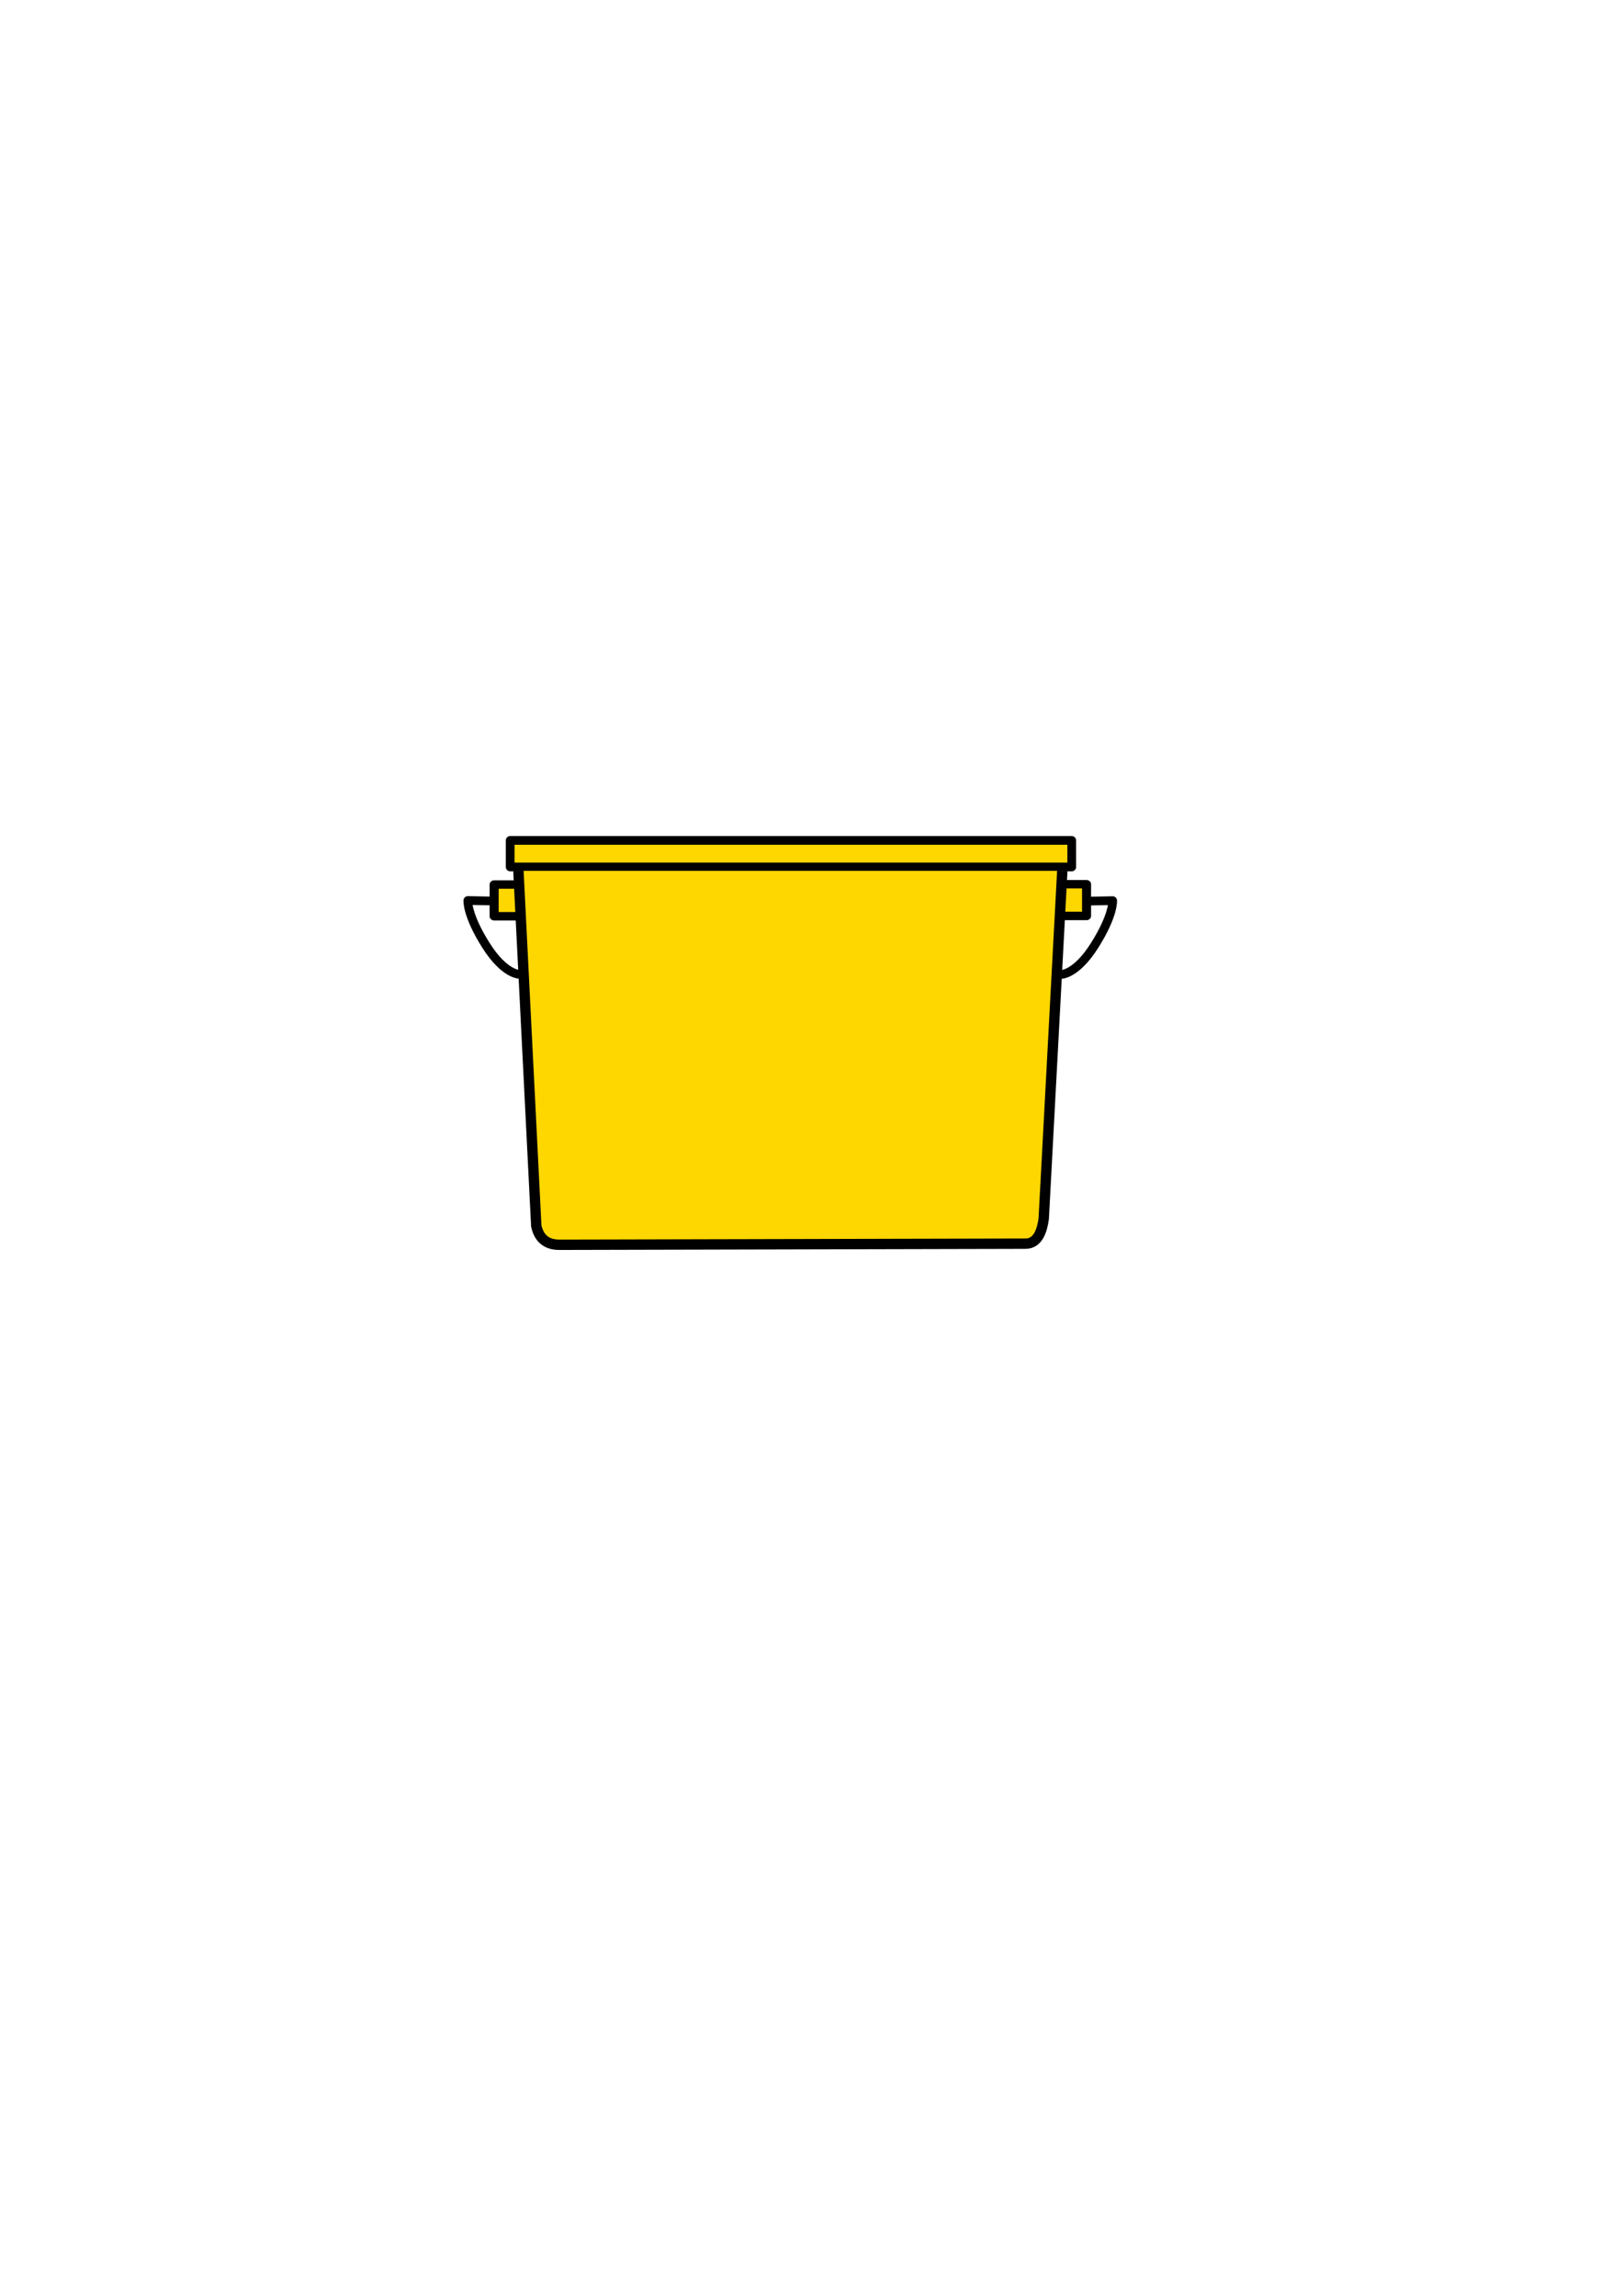 <?xml version="1.0" encoding="UTF-8" standalone="no"?>
<!-- Created with Inkscape (http://www.inkscape.org/) -->

<svg
   xmlns:osb="http://www.openswatchbook.org/uri/2009/osb"
   xmlns:dc="http://purl.org/dc/elements/1.1/"
   xmlns:cc="http://creativecommons.org/ns#"
   xmlns:rdf="http://www.w3.org/1999/02/22-rdf-syntax-ns#"
   xmlns:svg="http://www.w3.org/2000/svg"
   xmlns="http://www.w3.org/2000/svg"
   xmlns:sodipodi="http://sodipodi.sourceforge.net/DTD/sodipodi-0.dtd"
   xmlns:inkscape="http://www.inkscape.org/namespaces/inkscape"
   width="210mm"
   height="297mm"
   viewBox="0 0 744.094 1052.362"
   id="svg2"
   version="1.1"
   inkscape:version="0.91 r13725"
   sodipodi:docname="svg_golden_basket.svg"
   inkscape:export-filename="D:\Workspace\Hazelnut\hazelnut_codebase\Slei\Hazelnut\Resources\PNG\HI\Korb1.png"
   inkscape:export-xdpi="36.662399"
   inkscape:export-ydpi="36.662399">
  <defs
     id="defs4">
    <linearGradient
       id="linearGradient4152"
       osb:paint="solid">
      <stop
         style="stop-color:#000000;stop-opacity:1;"
         offset="0"
         id="stop4154" />
    </linearGradient>
  </defs>
  <sodipodi:namedview
     id="base"
     pagecolor="#ffffff"
     bordercolor="#666666"
     borderopacity="1.0"
     inkscape:pageopacity="0.0"
     inkscape:pageshadow="2"
     inkscape:zoom="0.98994949"
     inkscape:cx="158.77276"
     inkscape:cy="619.91034"
     inkscape:document-units="px"
     inkscape:current-layer="layer3"
     showgrid="false"
     inkscape:window-width="1920"
     inkscape:window-height="1017"
     inkscape:window-x="1592"
     inkscape:window-y="-8"
     inkscape:window-maximized="1"
     inkscape:snap-bbox="false" />
  <g
     inkscape:groupmode="layer"
     id="layer3"
     inkscape:label="Ebene 3">
    <a
       style="display:inline;opacity:1;stroke-width:5.965;stroke-miterlimit:40;stroke-dasharray:none;fill:#ffd700;fill-opacity:1"
       id="a4870"
       transform="matrix(0.695,0,0,0.647,73.778,142.143)">
      <path
         sodipodi:nodetypes="cccc"
         inkscape:connector-curvature="0"
         id="rect4861"
         d="m 235.473,429.453 -15.653,0 0,-22.478 15.653,0"
         style="fill:#ffd700;fill-opacity:1;stroke:#000000;stroke-width:5.965;stroke-linecap:round;stroke-linejoin:round;stroke-miterlimit:40;stroke-dasharray:none;stroke-opacity:1" />
    </a>
    <a
       style="display:inline;opacity:1;stroke-width:5.965;stroke-miterlimit:40;stroke-dasharray:none;fill:#ffd700;fill-opacity:1"
       id="a4870-1"
       transform="matrix(-0.695,0,0,-0.647,650.923,683.174)">
      <path
         sodipodi:nodetypes="cccc"
         inkscape:connector-curvature="0"
         id="rect4861-9"
         d="m 235.473,429.453 -15.653,0 0,-22.478 15.653,0"
         style="fill:#ffd700;fill-opacity:1;stroke:#000000;stroke-width:5.965;stroke-linecap:round;stroke-linejoin:round;stroke-miterlimit:40;stroke-dasharray:none;stroke-opacity:1" />
    </a>
    <path
       style="fill:none;fill-rule:evenodd;stroke:#000000;stroke-width:4;stroke-linecap:butt;stroke-linejoin:round;stroke-miterlimit:4;stroke-dasharray:none;stroke-opacity:1"
       d="m 225.418,412.99 -10.924,-0.209 c 0,0 -0.561,6.491 8.25,20.469 8.811,13.978 15.826,13.398 15.826,13.398"
       id="path4914"
       inkscape:connector-curvature="0"
       sodipodi:nodetypes="cczc" />
    <path
       style="fill:none;fill-rule:evenodd;stroke:#000000;stroke-width:4;stroke-linecap:butt;stroke-linejoin:round;stroke-miterlimit:4;stroke-dasharray:none;stroke-opacity:1"
       d="m 499.198,413.051 10.924,-0.209 c 0,0 0.561,6.491 -8.25,20.469 -8.811,13.978 -15.826,13.398 -15.826,13.398"
       id="path4914-0"
       inkscape:connector-curvature="0"
       sodipodi:nodetypes="cczc" />
  </g>
  <g
     inkscape:groupmode="layer"
     id="layer2"
     inkscape:label="Ebene 2"
     style="display:inline;opacity:1">
    <rect
       style="fill:#ffd700;fill-opacity:1;stroke:#000000;stroke-width:4;stroke-linecap:butt;stroke-linejoin:round;stroke-miterlimit:40;stroke-dasharray:none;stroke-opacity:1"
       id="rect3350"
       width="257.454"
       height="12.172"
       x="233.898"
       y="385.227"
       inkscape:export-filename="D:\Workspace\Hazelnut\hazelnut_codebase\Slei\Hazelnut\Resources\PNG\HI\Korb1.png"
       inkscape:export-xdpi="36.662399"
       inkscape:export-ydpi="36.662399" />
    <path
       style="fill:#ffd700;fill-opacity:1;stroke:#000000;stroke-width:4.754;stroke-linecap:butt;stroke-linejoin:round;stroke-miterlimit:40;stroke-dasharray:none;stroke-opacity:1"
       d="m 487.026,399.186 -8.51,159.422 c -0.723,5.319 -2.561,11.456 -8.325,11.47 l -213.72,0.503 c -6.274,0.015 -9.491,-3.344 -10.612,-8.685 l -8.182,-162.709"
       id="rect4782"
       inkscape:connector-curvature="0"
       sodipodi:nodetypes="ccsscc"
       inkscape:export-filename="D:\Workspace\Hazelnut\hazelnut_codebase\Slei\Hazelnut\Resources\PNG\HI\Korb1.png"
       inkscape:export-xdpi="36.662399"
       inkscape:export-ydpi="36.662399" />
  </g>
</svg>
